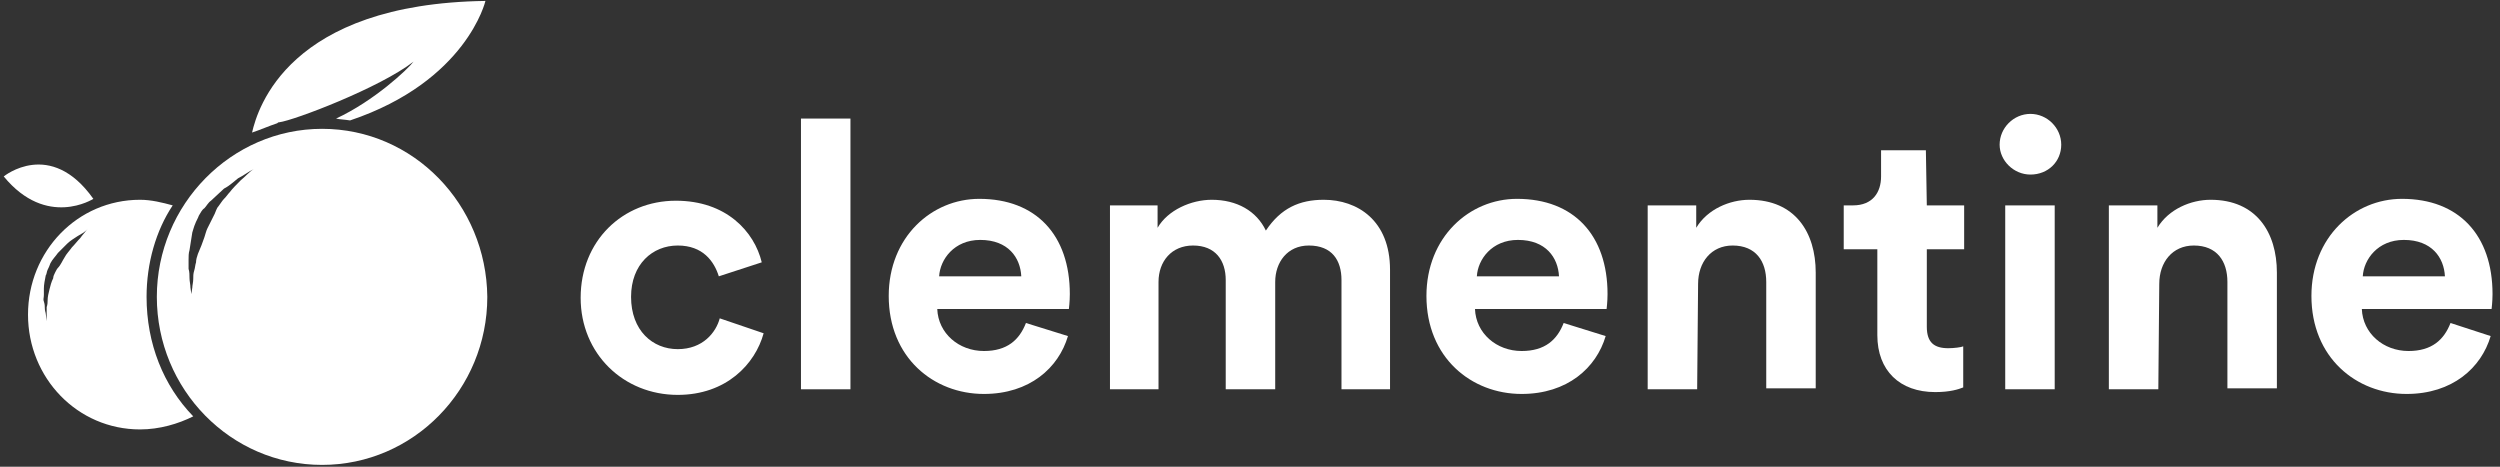 <?xml version="1.0" encoding="utf-8"?>
<!-- Generator: Adobe Illustrator 21.0.0, SVG Export Plug-In . SVG Version: 6.00 Build 0)  -->
<svg version="1.1" id="Layer_1" xmlns="http://www.w3.org/2000/svg" xmlns:xlink="http://www.w3.org/1999/xlink" x="0px" y="0px"
	 viewBox="0 0 267.8 50" style="enable-background:new 0 0 267.8 50;" xml:space="preserve">
<rect x="0" y="0" width="267.8" height="50" fill="#333333" stroke="none"/>
<style type="text/css">
	.st0{display:none;}
	.st1{display:inline;fill:#FFFFFF;}
	.st2{display:inline;}
	.st3{fill:#FFFFFF;}
	.st4{display:inline;fill:#FFFFFF;}
	.st5{fill:#FFFFFF;}
</style>
<g id="Layer_2" class="st0">
	<rect x="-0.1" y="-0.2" class="st1" width="52.7" height="50.2"/>
</g>
<g id="Layer_1_1_" class="st0">
	<g class="st2">
		<path class="st3" d="M0.2,18.9c0,0,5-4.1,9.7,2.4C9.9,21.3,4.9,24.5,0.2,18.9"/>
		<path class="st3" d="M27,14.2C27.6,11.5,30.9,0.3,52.1,0c0,0-2,8.7-14.6,12.9c-0.6-0.1-1.1-0.1-1.5-0.2c4.1-1.9,7.7-5.3,8.4-6.1
			c-3.6,2.8-12.9,6.3-14.5,6.5l0,0c0,0-0.1,0.1-0.2,0.1C28.8,13.5,27.9,13.9,27,14.2z"/>
		<path class="st3" d="M34.5,13.8c-9.8,0-17.8,8.2-17.8,18.1c0,10,7.9,18.1,17.8,18.1s17.8-8.2,17.8-18.1
			C52.3,21.9,44.4,13.8,34.5,13.8z"/>
		<path class="st3" d="M15.6,31.9c0-3.6,1-7.1,2.8-9.9c-1.1-0.3-2.3-0.6-3.5-0.6c-6.7,0-12.1,5.5-12.1,12.4s5.4,12.4,12.1,12.4
			c2.1,0,4.1-0.6,5.7-1.4C17.4,41.4,15.6,36.9,15.6,31.9z M4.9,33.7v0.8V33.7C4.8,33.6,4.9,33.7,4.9,33.7z"/>
	</g>
	<path class="st4" d="M31.5,14.2"/>
	<path class="st4" d="M29.9,13.2"/>
</g>
<g>
	<path class="st3" d="M67.6,31.8c0,3.6,2.3,5.6,5,5.6s4.1-1.8,4.5-3.3l4.7,1.6c-0.9,3.3-4,6.6-9.2,6.6c-5.8,0-10.4-4.4-10.4-10.4
		c0-6.1,4.5-10.4,10.2-10.4c5.4,0,8.4,3.3,9.2,6.6L77,29.6c-0.5-1.6-1.7-3.3-4.4-3.3C69.9,26.3,67.6,28.3,67.6,31.8z"/>
	<path class="st3" d="M85.8,41.7v-29h5.3v29H85.8z"/>
	<path class="st3" d="M114.4,36c-1,3.4-4.1,6.2-9,6.2c-5.4,0-10.2-3.9-10.2-10.5c0-6.3,4.6-10.4,9.7-10.4c6.1,0,9.7,3.9,9.7,10.2
		c0,0.8-0.1,1.6-0.1,1.6h-14.1c0.1,2.6,2.3,4.5,5,4.5c2.5,0,3.8-1.2,4.5-3L114.4,36z M109.4,29.6c-0.1-2-1.4-3.9-4.4-3.9
		c-2.8,0-4.3,2.1-4.4,3.9H109.4z"/>
	<path class="st3" d="M118.9,41.7V22h5.1v2.4c1.1-1.9,3.6-3,5.8-3c2.7,0,4.8,1.2,5.8,3.3c1.6-2.4,3.6-3.3,6.2-3.3
		c3.6,0,7.1,2.2,7.1,7.5v12.8h-5.2V30c0-2.1-1-3.7-3.5-3.7c-2.3,0-3.6,1.8-3.6,3.9v11.5h-5.3V30c0-2.1-1.1-3.7-3.5-3.7
		c-2.3,0-3.7,1.7-3.7,3.9v11.5C124.1,41.7,118.9,41.7,118.9,41.7z"/>
	<path class="st3" d="M172,36c-1,3.4-4.1,6.2-9,6.2c-5.4,0-10.2-3.9-10.2-10.5c0-6.3,4.6-10.4,9.7-10.4c6.1,0,9.7,3.9,9.7,10.2
		c0,0.8-0.1,1.6-0.1,1.6H158c0.1,2.6,2.3,4.5,5,4.5c2.5,0,3.8-1.2,4.5-3L172,36z M167,29.6c-0.1-2-1.4-3.9-4.4-3.9
		c-2.8,0-4.3,2.1-4.4,3.9H167z"/>
	<path class="st3" d="M181.8,41.7h-5.3V22h5.2v2.4c1.2-2,3.6-3,5.7-3c4.9,0,7.1,3.5,7.1,7.8v12.4h-5.3V30.2c0-2.2-1.1-3.9-3.6-3.9
		c-2.3,0-3.7,1.8-3.7,4.1L181.8,41.7L181.8,41.7z"/>
	<path class="st3" d="M206.4,22h4v4.7h-4V35c0,1.7,0.8,2.3,2.3,2.3c0.6,0,1.4-0.1,1.6-0.2v4.4c-0.5,0.2-1.4,0.5-3,0.5
		c-3.8,0-6.2-2.3-6.2-6.1v-9.2h-3.6V22h1c2.1,0,3-1.4,3-3.1v-2.8h4.8L206.4,22L206.4,22z"/>
	<path class="st3" d="M217.5,12.2c1.8,0,3.3,1.5,3.3,3.3s-1.4,3.2-3.3,3.2c-1.8,0-3.3-1.5-3.3-3.2C214.2,13.7,215.7,12.2,217.5,12.2
		z M214.8,41.7V22h5.3v19.7H214.8z"/>
	<path class="st3" d="M231.2,41.7h-5.3V22h5.2v2.4c1.2-2,3.6-3,5.7-3c4.9,0,7.1,3.5,7.1,7.8v12.4h-5.3V30.2c0-2.2-1.1-3.9-3.6-3.9
		c-2.3,0-3.7,1.8-3.7,4.1L231.2,41.7L231.2,41.7z"/>
	<path class="st3" d="M266.8,36c-1,3.4-4.1,6.2-9,6.2c-5.4,0-10.2-3.9-10.2-10.5c0-6.3,4.6-10.4,9.7-10.4c6.1,0,9.7,3.9,9.7,10.2
		c0,0.8-0.1,1.6-0.1,1.6H253c0.1,2.6,2.3,4.5,5,4.5c2.5,0,3.8-1.2,4.5-3L266.8,36z M261.9,29.6c-0.1-2-1.4-3.9-4.4-3.9
		c-2.8,0-4.3,2.1-4.4,3.9H261.9z"/>
</g>
<g id="Layer_1_2_">
	<g>
		<path class="st3" d="M0.4,18.9c0,0,5-4.1,9.6,2.4C10,21.3,5,24.5,0.4,18.9"/>
		<path class="st3" d="M27,14.2C27.6,11.6,30.9,0.4,52,0.1c0,0-2,8.6-14.5,12.8c-0.6-0.1-1.1-0.1-1.5-0.2c4.1-1.9,7.7-5.3,8.3-6.1
			c-3.6,2.8-12.8,6.3-14.4,6.5c-0.1,0-0.1,0-0.2,0.1C28.8,13.5,27.9,13.9,27,14.2z"/>
		<path class="st3" d="M34.5,13.8c-9.7,0-17.7,8.1-17.7,18c0,9.9,7.9,18,17.7,18s17.7-8.1,17.7-18C52.1,21.9,44.3,13.8,34.5,13.8z
			 M25.8,19.3c-0.4,0.4-0.9,0.9-1.2,1.3c-0.2,0.2-0.3,0.4-0.6,0.7c-0.2,0.2-0.3,0.4-0.6,0.8c-0.2,0.2-0.3,0.6-0.4,0.8
			c-0.1,0.2-0.3,0.6-0.4,0.8c-0.1,0.2-0.3,0.6-0.4,0.8c-0.1,0.2-0.2,0.6-0.3,0.9c-0.2,0.6-0.4,1.1-0.7,1.8c-0.1,0.3-0.2,0.6-0.2,0.9
			c-0.1,0.3-0.1,0.6-0.2,0.9c-0.1,0.3-0.1,0.6-0.1,0.9c0,0.3-0.1,0.7-0.1,0.9l-0.1,0.7l-0.1-0.7c0-0.3-0.1-0.7-0.1-1
			c0-0.3,0-0.7-0.1-1c0-0.3,0-0.7,0-1c0-0.3,0-0.7,0.1-1c0.1-0.7,0.2-1.3,0.3-1.9c0.1-0.3,0.2-0.7,0.3-0.9c0.1-0.3,0.3-0.6,0.4-0.9
			c0.2-0.3,0.3-0.6,0.6-0.8c0.2-0.2,0.4-0.6,0.7-0.8c0.4-0.4,1-0.9,1.4-1.3c0.6-0.3,1.1-0.8,1.5-1.1c0.6-0.3,1.1-0.7,1.7-1
			C26.7,18.4,26.3,18.9,25.8,19.3z"/>
		<path class="st3" d="M15.7,31.8c0-3.6,1-7.1,2.8-9.8c-1.1-0.3-2.3-0.6-3.5-0.6c-6.7,0-12,5.5-12,12.3S8.3,46,15,46
			c2.1,0,4.1-0.6,5.7-1.4C17.5,41.3,15.7,36.8,15.7,31.8z M8.6,25.5c-0.3,0.3-0.6,0.7-0.9,1c-0.2,0.3-0.6,0.7-0.8,1.1
			c-0.2,0.3-0.4,0.8-0.7,1.1C6.1,28.8,6,29,5.9,29.2c-0.1,0.2-0.2,0.4-0.2,0.6c-0.2,0.4-0.3,0.8-0.4,1.2c-0.1,0.4-0.2,0.8-0.2,1.2
			c0,0.2,0,0.4-0.1,0.7v0.7v0.8l-0.1-0.8c0-0.1-0.1-0.3-0.1-0.6c0-0.2,0-0.4-0.1-0.7c-0.1-0.2,0-0.4,0-0.7c0-0.2,0-0.4,0-0.7
			c0-0.4,0.1-0.9,0.2-1.4C5,29.4,5,29.1,5.1,28.9s0.2-0.4,0.3-0.7c0.2-0.4,0.6-0.8,0.8-1.1c0.3-0.3,0.7-0.7,1-1
			c0.3-0.3,0.8-0.6,1.1-0.8c0.3-0.2,0.8-0.4,1.1-0.8C9.1,24.9,8.8,25.2,8.6,25.5z"/>
	</g>
	<path class="st5" d="M31.5,14.2"/>
</g>
</svg>

